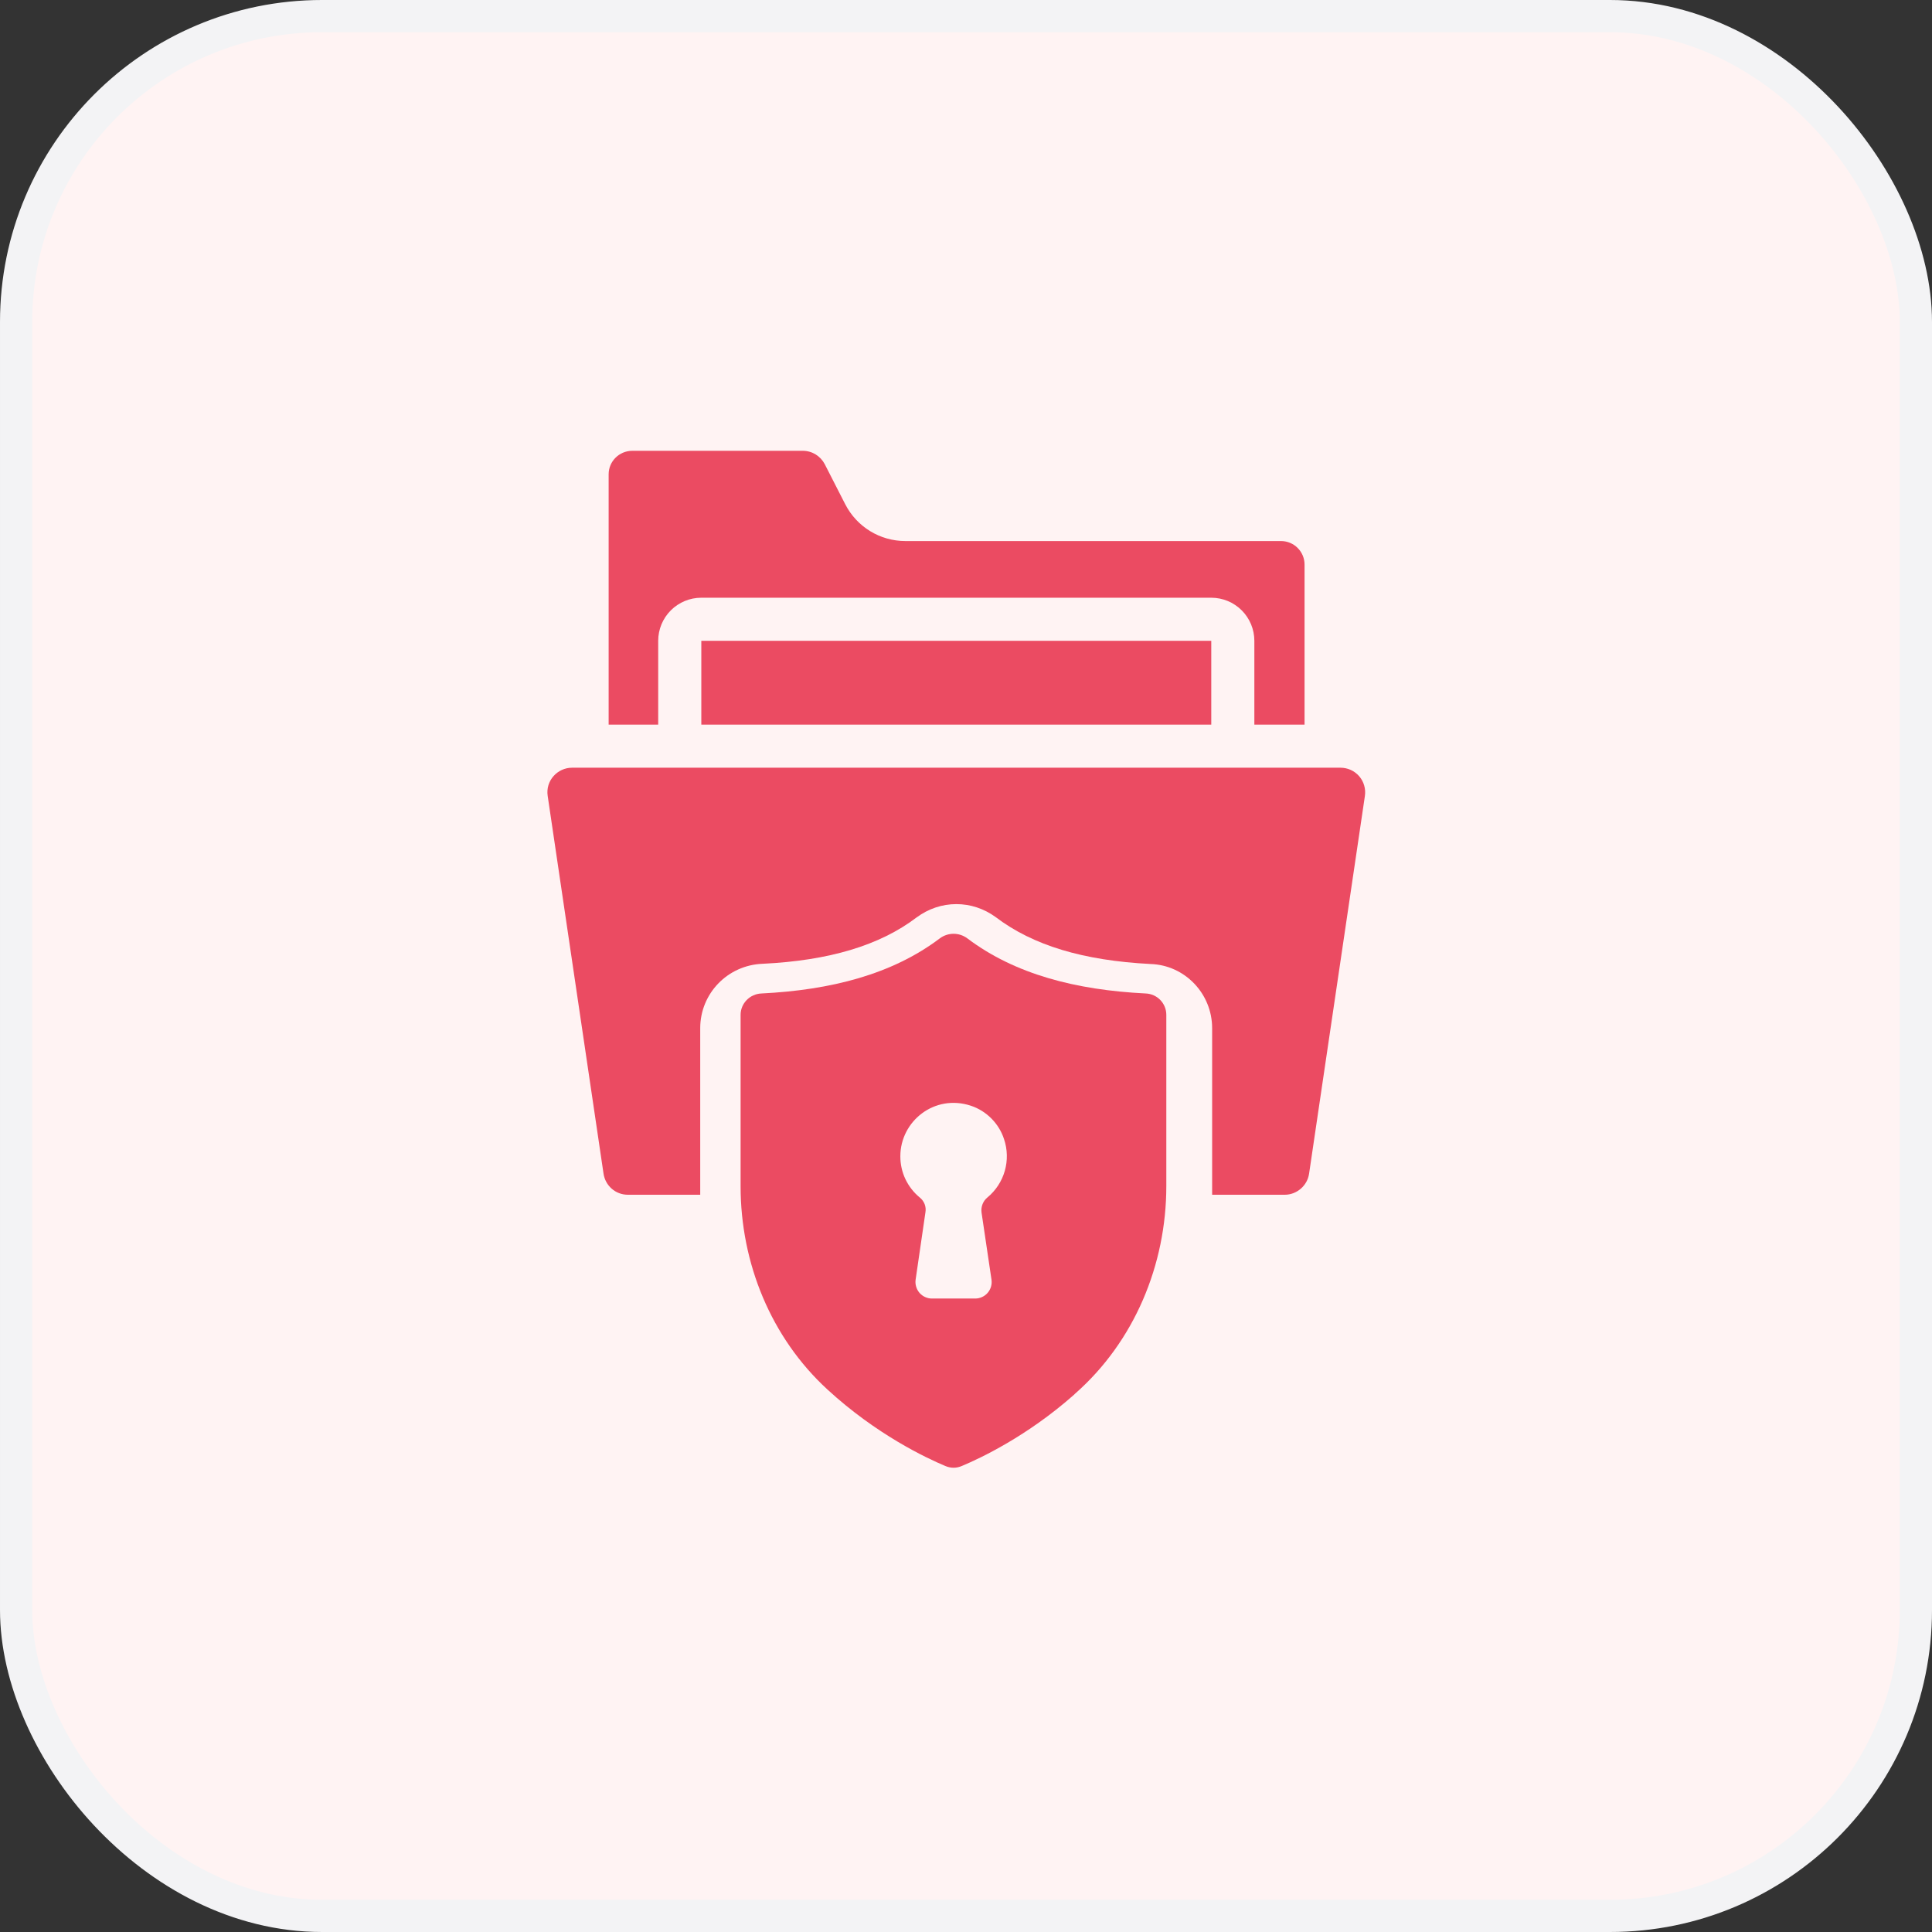 <svg width="60" height="60" viewBox="0 0 60 60" fill="none" xmlns="http://www.w3.org/2000/svg">
<rect x="0" y="0" width="60" height="60" fill="#333333" stroke="none"/>
<rect x="0.5" y="0.5" width="59" height="59" rx="9.5" fill="#FFF3F3" stroke="#F3F3F5"/>
<path d="M20.441 19.901C20.441 19.547 20.582 19.206 20.833 18.955C21.084 18.704 21.425 18.563 21.779 18.563H37.617C37.972 18.563 38.312 18.704 38.563 18.955C38.814 19.206 38.955 19.547 38.955 19.901V22.504H40.514V17.533C40.514 17.131 40.186 16.803 39.785 16.803H28.122C27.326 16.803 26.61 16.362 26.249 15.659L25.613 14.415C25.48 14.161 25.219 14 24.931 14H19.638C19.23 14 18.902 14.328 18.902 14.729V22.504H20.441V19.901Z" fill="#EB4B62"/>
<path d="M21.78 19.901H37.617V22.504H21.78V19.901ZM41.632 23.842H17.765C17.316 23.842 16.937 24.241 17.009 24.719L18.742 36.441C18.795 36.823 19.116 37.104 19.498 37.104H21.746V31.932C21.746 30.855 22.596 29.971 23.686 29.931C25.747 29.831 27.32 29.362 28.464 28.493C28.838 28.218 29.26 28.078 29.702 28.078C30.137 28.078 30.558 28.218 30.919 28.479C32.077 29.362 33.649 29.831 35.73 29.938C36.794 29.971 37.644 30.855 37.644 31.932V37.104H39.899C40.273 37.104 40.601 36.823 40.655 36.448L42.388 24.719C42.404 24.61 42.397 24.499 42.366 24.394C42.336 24.288 42.283 24.19 42.211 24.107C42.139 24.024 42.05 23.957 41.95 23.911C41.85 23.866 41.742 23.842 41.632 23.842Z" fill="#EB4B62"/>
<path d="M35.579 30.853C33.418 30.746 31.518 30.258 30.039 29.14C29.785 28.953 29.443 28.953 29.189 29.14C27.71 30.258 25.81 30.746 23.649 30.853C23.288 30.867 23 31.161 23 31.516V36.842C23 39.224 23.943 41.546 25.703 43.158C27.209 44.543 28.761 45.279 29.356 45.527C29.524 45.6 29.704 45.6 29.872 45.527C30.447 45.286 31.899 44.603 33.358 43.312C33.371 43.305 33.378 43.285 33.391 43.279C35.224 41.666 36.221 39.284 36.221 36.835V31.516C36.221 31.161 35.94 30.867 35.579 30.853ZM30.666 37.187C30.598 37.242 30.546 37.314 30.514 37.395C30.482 37.477 30.471 37.565 30.482 37.651C30.557 38.144 30.7 39.118 30.792 39.743C30.802 39.816 30.797 39.89 30.776 39.961C30.755 40.031 30.719 40.097 30.671 40.152C30.622 40.208 30.563 40.252 30.495 40.282C30.428 40.312 30.355 40.328 30.282 40.327H28.946C28.872 40.328 28.799 40.312 28.731 40.281C28.664 40.251 28.604 40.206 28.555 40.15C28.507 40.093 28.471 40.028 28.451 39.956C28.43 39.885 28.425 39.81 28.436 39.737L28.74 37.651C28.755 37.567 28.747 37.48 28.717 37.399C28.686 37.318 28.635 37.247 28.568 37.193C28.378 37.038 28.225 36.842 28.119 36.62C28.014 36.398 27.96 36.155 27.961 35.909C27.961 34.821 29.021 33.967 30.15 34.339C30.637 34.499 31.026 34.895 31.181 35.376C31.289 35.694 31.297 36.038 31.205 36.362C31.113 36.685 30.925 36.973 30.666 37.187Z" fill="#EB4B62"/>
</svg>
